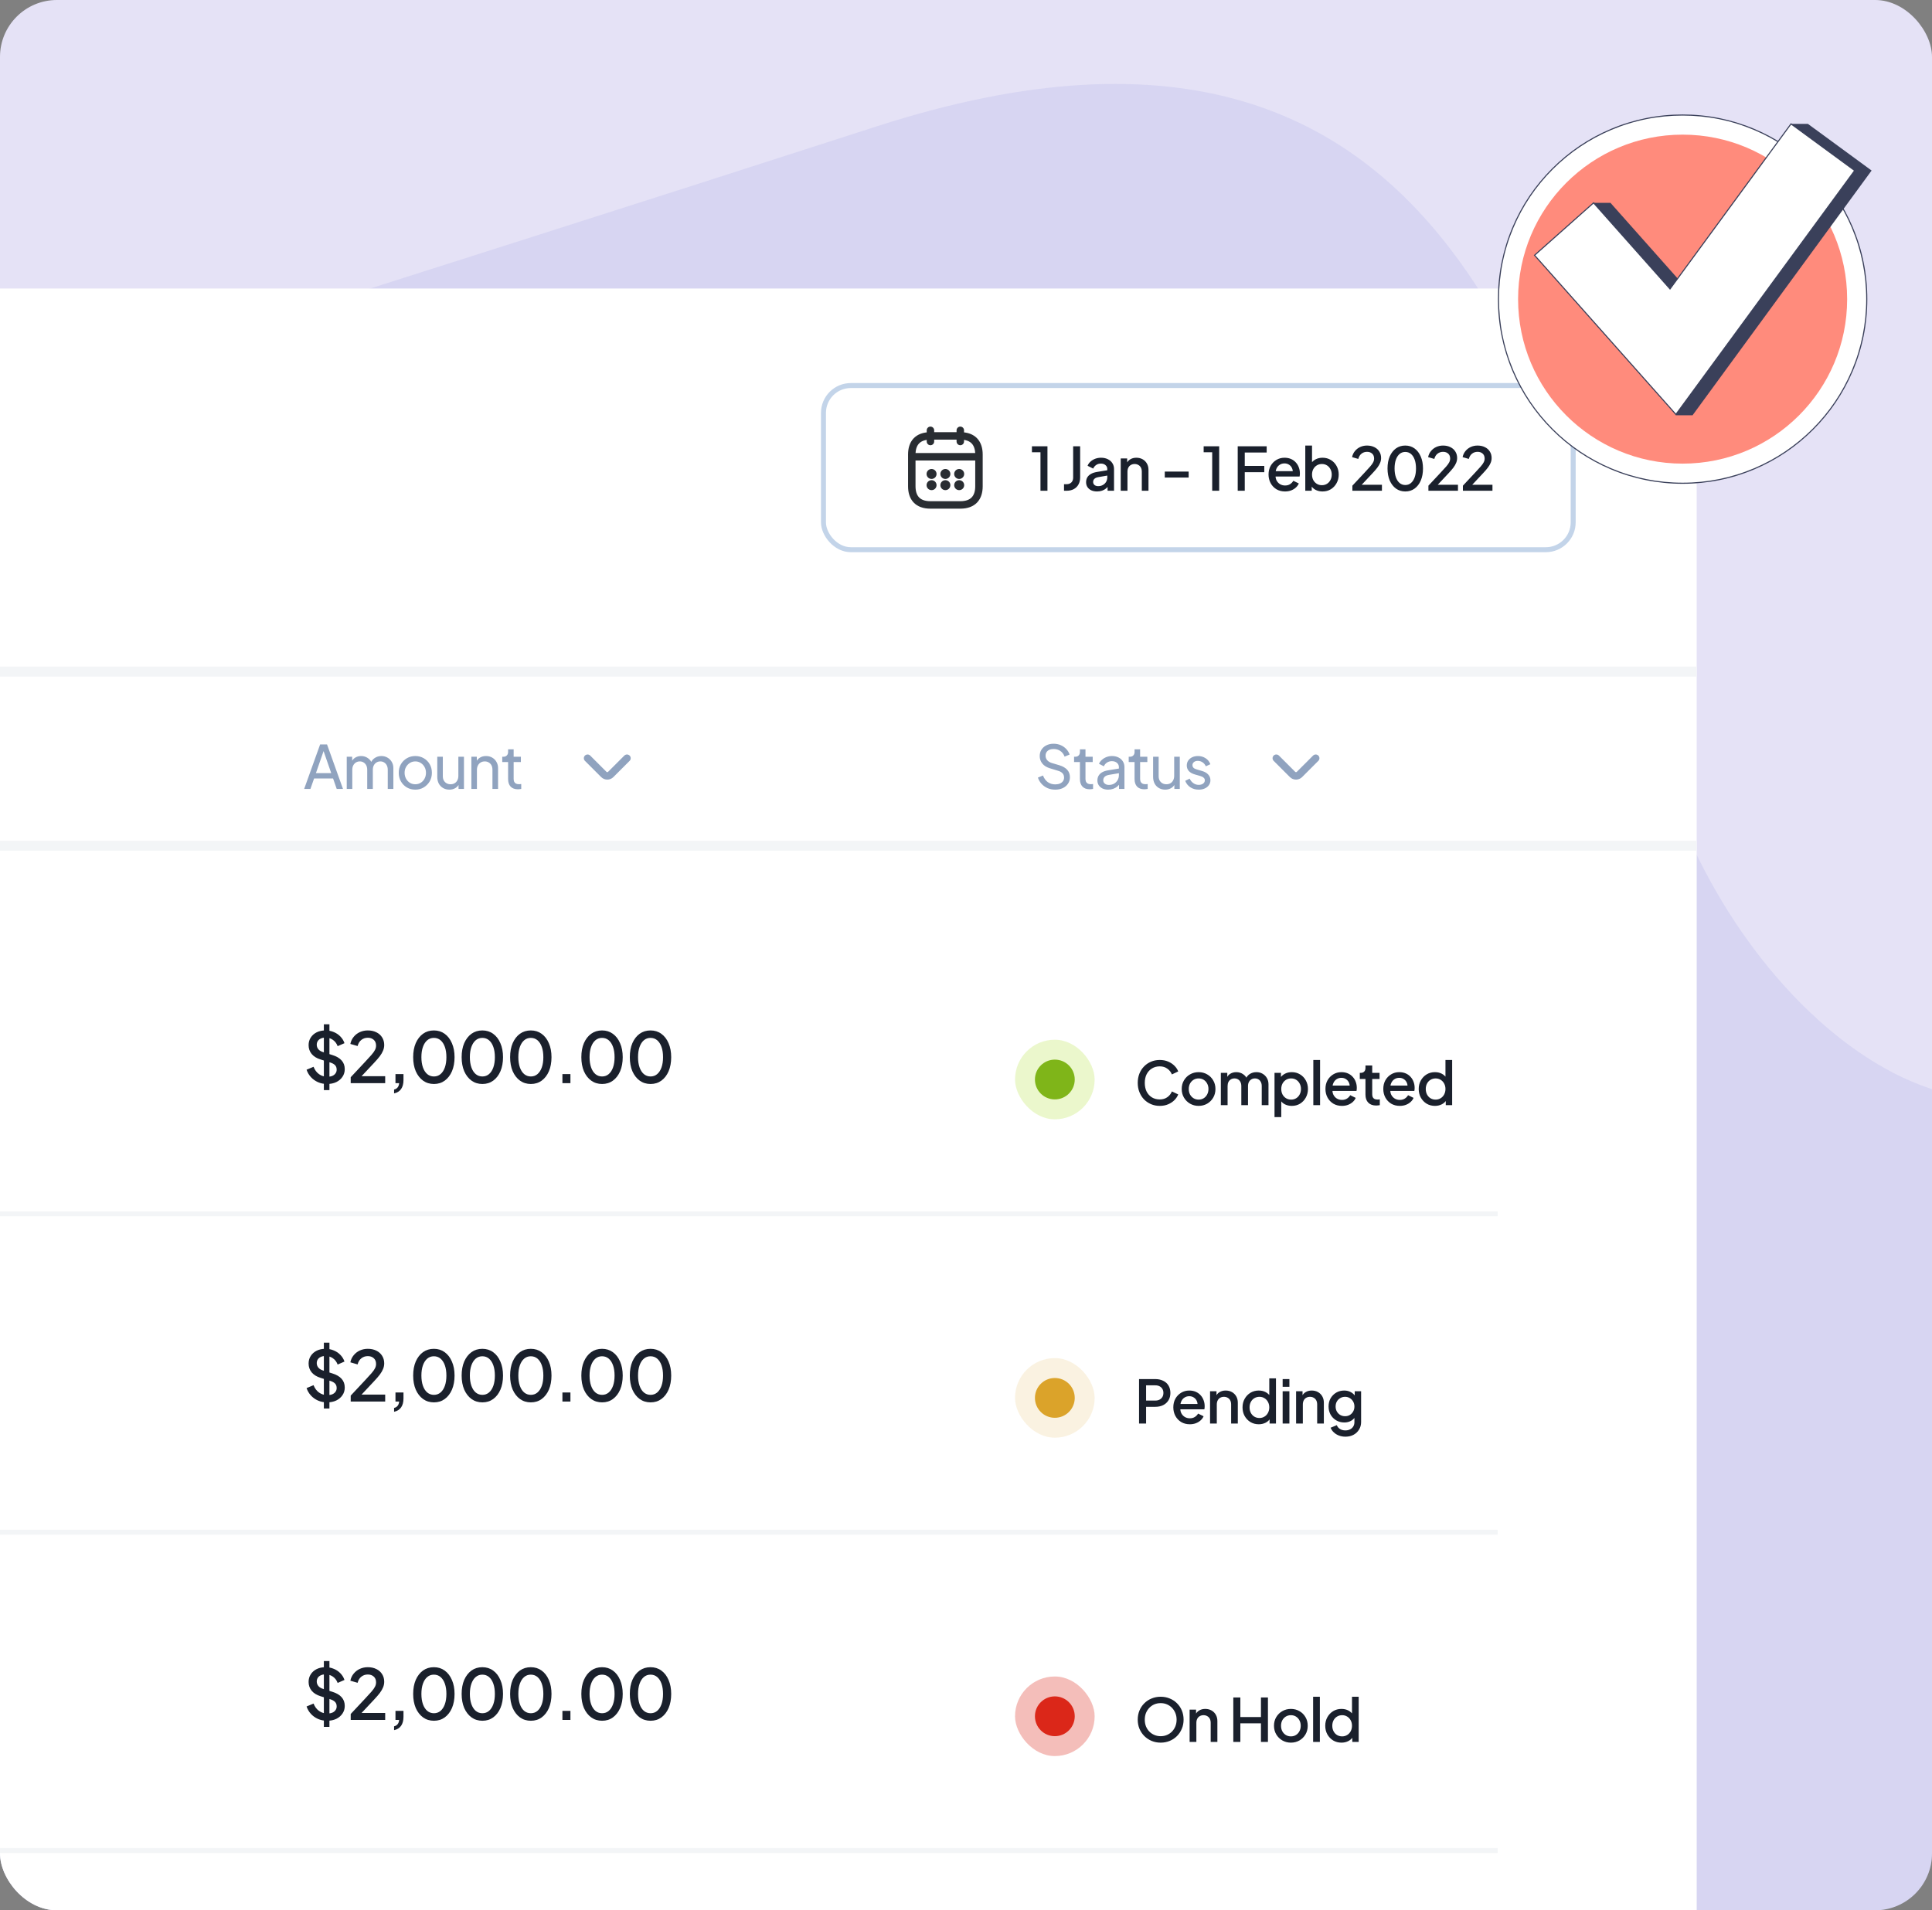 <svg width="543" height="537" viewBox="0 0 543 537" fill="none" xmlns="http://www.w3.org/2000/svg">
<rect x="0" y="0" width="543" height="537" fill="#808080" stroke="none"/>
<g clip-path="url(#clip0_3304_2080)">
<rect width="543" height="537" rx="16" fill="#E5E2F6"/>
<path opacity="0.1" d="M-124 173C-211.08 218.594 -55 139 -55.5 184C-68.833 245.333 -89.3 403.6 -64.5 546C-33.5 724 -44.5 582 11 597.5C66.5 613 146 597.5 246.5 597.5C347 597.5 412 600.5 491 597.5C554.2 595.1 581.333 553.166 587 532.5C607.167 425.666 639.4 225.299 607 278.499C566.5 344.999 493.635 292.224 469.5 222.5C438 131.499 418.373 -19.99 246.5 35.499C-55.5 132.999 -7.5 112.002 -124 173Z" fill="#505ECE"/>
<path d="M0 81.109H454.492C462.324 81.109 466.24 81.109 469.232 82.634C471.863 83.974 474.002 86.114 475.343 88.745C476.867 91.736 476.867 95.652 476.867 103.484V537H0V81.109Z" fill="white"/>
<path d="M85.489 221.773L89.97 209.271H91.916L96.397 221.773H94.635L93.611 218.837H88.275L87.251 221.773H85.489ZM88.795 217.326H93.091L90.708 210.463H91.178L88.795 217.326ZM97.452 221.773V212.728H98.979V214.574L98.761 214.289C98.985 213.718 99.343 213.282 99.835 212.98C100.327 212.678 100.881 212.527 101.496 212.527C102.201 212.527 102.833 212.723 103.393 213.114C103.963 213.506 104.355 214.02 104.567 214.658L104.131 214.675C104.366 213.97 104.763 213.439 105.323 213.081C105.882 212.712 106.503 212.527 107.185 212.527C107.812 212.527 108.377 212.672 108.88 212.963C109.395 213.254 109.803 213.657 110.105 214.172C110.407 214.686 110.558 215.268 110.558 215.917V221.773H108.981V216.42C108.981 215.917 108.891 215.492 108.712 215.145C108.533 214.798 108.287 214.53 107.974 214.339C107.672 214.138 107.314 214.037 106.9 214.037C106.497 214.037 106.134 214.138 105.809 214.339C105.496 214.53 105.244 214.804 105.054 215.162C104.875 215.508 104.786 215.928 104.786 216.42V221.773H103.208V216.42C103.208 215.917 103.119 215.492 102.94 215.145C102.761 214.798 102.515 214.53 102.201 214.339C101.899 214.138 101.541 214.037 101.127 214.037C100.725 214.037 100.361 214.138 100.037 214.339C99.723 214.53 99.472 214.804 99.281 215.162C99.102 215.508 99.013 215.928 99.013 216.42V221.773H97.452ZM116.735 221.975C115.863 221.975 115.074 221.773 114.369 221.371C113.664 220.957 113.105 220.392 112.691 219.676C112.277 218.96 112.07 218.149 112.07 217.242C112.07 216.336 112.272 215.531 112.674 214.826C113.088 214.121 113.648 213.562 114.352 213.148C115.057 212.734 115.852 212.527 116.735 212.527C117.608 212.527 118.397 212.734 119.101 213.148C119.806 213.551 120.36 214.104 120.763 214.809C121.177 215.514 121.384 216.325 121.384 217.242C121.384 218.16 121.171 218.977 120.746 219.693C120.321 220.397 119.756 220.957 119.051 221.371C118.358 221.773 117.586 221.975 116.735 221.975ZM116.735 220.464C117.295 220.464 117.798 220.325 118.246 220.045C118.704 219.765 119.062 219.379 119.32 218.887C119.588 218.395 119.722 217.847 119.722 217.242C119.722 216.627 119.588 216.085 119.32 215.615C119.062 215.134 118.704 214.753 118.246 214.474C117.798 214.183 117.295 214.037 116.735 214.037C116.165 214.037 115.65 214.183 115.191 214.474C114.744 214.753 114.386 215.134 114.117 215.615C113.849 216.085 113.715 216.627 113.715 217.242C113.715 217.847 113.849 218.395 114.117 218.887C114.386 219.379 114.744 219.765 115.191 220.045C115.65 220.325 116.165 220.464 116.735 220.464ZM126.289 221.975C125.64 221.975 125.053 221.824 124.527 221.522C124.012 221.22 123.609 220.8 123.319 220.263C123.039 219.715 122.899 219.088 122.899 218.384V212.728H124.46V218.216C124.46 218.663 124.549 219.055 124.728 219.39C124.918 219.726 125.176 219.989 125.5 220.179C125.836 220.369 126.216 220.464 126.641 220.464C127.066 220.464 127.441 220.369 127.766 220.179C128.101 219.989 128.359 219.715 128.538 219.357C128.728 218.999 128.823 218.574 128.823 218.082V212.728H130.4V221.773H128.873V220.011L129.125 220.162C128.912 220.733 128.549 221.18 128.034 221.505C127.531 221.818 126.949 221.975 126.289 221.975ZM132.482 221.773V212.728H134.01V214.49L133.758 214.339C133.982 213.769 134.34 213.327 134.832 213.014C135.335 212.689 135.923 212.527 136.594 212.527C137.243 212.527 137.819 212.672 138.322 212.963C138.837 213.254 139.24 213.657 139.531 214.172C139.833 214.686 139.984 215.268 139.984 215.917V221.773H138.406V216.42C138.406 215.917 138.317 215.492 138.138 215.145C137.959 214.798 137.701 214.53 137.366 214.339C137.041 214.138 136.667 214.037 136.241 214.037C135.816 214.037 135.436 214.138 135.1 214.339C134.776 214.53 134.519 214.804 134.328 215.162C134.138 215.508 134.043 215.928 134.043 216.42V221.773H132.482ZM145.556 221.874C144.673 221.874 143.99 221.622 143.509 221.119C143.039 220.616 142.804 219.905 142.804 218.988V214.222H141.16V212.728H141.495C141.898 212.728 142.217 212.605 142.452 212.359C142.687 212.113 142.804 211.789 142.804 211.386V210.647H144.365V212.728H146.395V214.222H144.365V218.937C144.365 219.239 144.41 219.502 144.499 219.726C144.6 219.95 144.762 220.129 144.986 220.263C145.21 220.386 145.506 220.448 145.875 220.448C145.953 220.448 146.049 220.442 146.16 220.431C146.284 220.42 146.395 220.409 146.496 220.397V221.773C146.351 221.807 146.188 221.829 146.009 221.841C145.83 221.863 145.679 221.874 145.556 221.874Z" fill="#90A3BF"/>
<path d="M176.216 213.141L171.657 217.7C171.119 218.238 170.238 218.238 169.7 217.7L165.141 213.141" stroke="#90A3BF" stroke-width="2.098" stroke-miterlimit="10" stroke-linecap="round" stroke-linejoin="round"/>
<path d="M296.564 221.975C295.77 221.975 295.042 221.829 294.382 221.538C293.722 221.236 293.163 220.828 292.704 220.313C292.245 219.799 291.915 219.223 291.714 218.585L293.14 217.998C293.443 218.803 293.89 219.424 294.483 219.86C295.087 220.285 295.792 220.498 296.597 220.498C297.09 220.498 297.52 220.42 297.89 220.263C298.259 220.106 298.544 219.888 298.745 219.609C298.958 219.318 299.064 218.982 299.064 218.602C299.064 218.076 298.913 217.662 298.611 217.36C298.32 217.047 297.89 216.812 297.319 216.655L295.02 215.95C294.114 215.671 293.42 215.229 292.939 214.625C292.458 214.02 292.218 213.327 292.218 212.544C292.218 211.861 292.38 211.263 292.704 210.748C293.04 210.222 293.498 209.814 294.08 209.523C294.673 209.221 295.344 209.07 296.094 209.07C296.844 209.07 297.52 209.204 298.125 209.473C298.74 209.741 299.26 210.105 299.685 210.564C300.11 211.011 300.424 211.526 300.625 212.107L299.215 212.695C298.947 211.99 298.544 211.459 298.007 211.101C297.47 210.731 296.838 210.547 296.111 210.547C295.663 210.547 295.266 210.625 294.919 210.782C294.584 210.927 294.321 211.145 294.131 211.436C293.952 211.716 293.862 212.051 293.862 212.443C293.862 212.902 294.008 213.31 294.298 213.668C294.589 214.026 295.031 214.3 295.624 214.49L297.722 215.111C298.706 215.413 299.45 215.844 299.954 216.403C300.457 216.963 300.709 217.656 300.709 218.484C300.709 219.167 300.53 219.771 300.172 220.297C299.825 220.822 299.338 221.236 298.712 221.538C298.097 221.829 297.381 221.975 296.564 221.975ZM306.272 221.874C305.388 221.874 304.705 221.622 304.224 221.119C303.754 220.616 303.519 219.905 303.519 218.988V214.222H301.875V212.728H302.21C302.613 212.728 302.932 212.605 303.167 212.359C303.402 212.113 303.519 211.789 303.519 211.386V210.647H305.08V212.728H307.111V214.222H305.08V218.937C305.08 219.239 305.125 219.502 305.214 219.726C305.315 219.95 305.477 220.129 305.701 220.263C305.925 220.386 306.221 220.448 306.59 220.448C306.669 220.448 306.764 220.442 306.876 220.431C306.999 220.42 307.111 220.409 307.211 220.397V221.773C307.066 221.807 306.904 221.829 306.725 221.841C306.546 221.863 306.395 221.874 306.272 221.874ZM311.451 221.975C310.858 221.975 310.332 221.869 309.874 221.656C309.426 221.432 309.074 221.13 308.816 220.75C308.559 220.358 308.43 219.911 308.43 219.407C308.43 218.926 308.531 218.495 308.732 218.115C308.945 217.724 309.269 217.394 309.706 217.125C310.153 216.857 310.713 216.666 311.384 216.554L314.74 216.001V217.31L311.736 217.813C311.155 217.914 310.729 218.098 310.461 218.367C310.204 218.635 310.075 218.965 310.075 219.357C310.075 219.726 310.22 220.034 310.511 220.28C310.813 220.526 311.188 220.649 311.636 220.649C312.206 220.649 312.698 220.532 313.112 220.297C313.538 220.051 313.868 219.721 314.102 219.307C314.349 218.893 314.472 218.434 314.472 217.931V215.631C314.472 215.139 314.287 214.742 313.918 214.44C313.56 214.127 313.084 213.97 312.491 213.97C311.977 213.97 311.518 214.104 311.115 214.373C310.724 214.63 310.433 214.977 310.243 215.413L308.884 214.709C309.051 214.295 309.32 213.925 309.689 213.601C310.058 213.265 310.489 213.002 310.981 212.812C311.473 212.622 311.988 212.527 312.525 212.527C313.219 212.527 313.828 212.661 314.354 212.93C314.88 213.187 315.288 213.551 315.579 214.02C315.881 214.479 316.032 215.016 316.032 215.631V221.773H314.505V220.062L314.791 220.162C314.6 220.52 314.343 220.834 314.019 221.102C313.694 221.371 313.314 221.583 312.877 221.74C312.441 221.897 311.966 221.975 311.451 221.975ZM321.628 221.874C320.744 221.874 320.061 221.622 319.58 221.119C319.111 220.616 318.876 219.905 318.876 218.988V214.222H317.231V212.728H317.567C317.969 212.728 318.288 212.605 318.523 212.359C318.758 212.113 318.876 211.789 318.876 211.386V210.647H320.436V212.728H322.467V214.222H320.436V218.937C320.436 219.239 320.481 219.502 320.57 219.726C320.671 219.95 320.833 220.129 321.057 220.263C321.281 220.386 321.577 220.448 321.947 220.448C322.025 220.448 322.12 220.442 322.232 220.431C322.355 220.42 322.467 220.409 322.567 220.397V221.773C322.422 221.807 322.26 221.829 322.081 221.841C321.902 221.863 321.751 221.874 321.628 221.874ZM327.476 221.975C326.827 221.975 326.239 221.824 325.714 221.522C325.199 221.22 324.796 220.8 324.505 220.263C324.226 219.715 324.086 219.088 324.086 218.384V212.728H325.647V218.216C325.647 218.663 325.736 219.055 325.915 219.39C326.105 219.726 326.363 219.989 326.687 220.179C327.023 220.369 327.403 220.464 327.828 220.464C328.253 220.464 328.628 220.369 328.952 220.179C329.288 219.989 329.545 219.715 329.724 219.357C329.915 218.999 330.01 218.574 330.01 218.082V212.728H331.587V221.773H330.06V220.011L330.312 220.162C330.099 220.733 329.736 221.18 329.221 221.505C328.718 221.818 328.136 221.975 327.476 221.975ZM336.908 221.975C336.002 221.975 335.213 221.751 334.542 221.304C333.871 220.856 333.395 220.252 333.116 219.491L334.357 218.887C334.615 219.424 334.967 219.849 335.415 220.162C335.862 220.476 336.36 220.632 336.908 220.632C337.4 220.632 337.809 220.515 338.133 220.28C338.458 220.045 338.62 219.737 338.62 219.357C338.62 219.088 338.541 218.876 338.385 218.719C338.239 218.551 338.06 218.423 337.848 218.333C337.635 218.233 337.439 218.16 337.26 218.115L335.901 217.729C335.085 217.494 334.486 217.159 334.106 216.722C333.736 216.286 333.552 215.777 333.552 215.195C333.552 214.658 333.686 214.194 333.955 213.802C334.234 213.4 334.609 213.086 335.079 212.863C335.56 212.639 336.097 212.527 336.69 212.527C337.484 212.527 338.195 212.728 338.821 213.131C339.459 213.534 339.912 214.099 340.18 214.826L338.905 215.413C338.704 214.943 338.402 214.574 337.999 214.306C337.596 214.026 337.143 213.886 336.64 213.886C336.181 213.886 335.817 214.004 335.549 214.239C335.28 214.462 335.146 214.748 335.146 215.094C335.146 215.352 335.213 215.564 335.347 215.732C335.482 215.889 335.644 216.012 335.834 216.101C336.024 216.18 336.209 216.247 336.388 216.303L337.865 216.739C338.603 216.952 339.174 217.282 339.576 217.729C339.99 218.177 340.197 218.714 340.197 219.34C340.197 219.844 340.057 220.297 339.778 220.699C339.498 221.102 339.112 221.415 338.62 221.639C338.128 221.863 337.557 221.975 336.908 221.975Z" fill="#90A3BF"/>
<path d="M369.787 213.141L365.228 217.7C364.689 218.238 363.808 218.238 363.27 217.7L358.711 213.141" stroke="#90A3BF" stroke-width="2.098" stroke-miterlimit="10" stroke-linecap="round" stroke-linejoin="round"/>
<path d="M-538.398 190.188H476.867V187.391H-538.398V190.188ZM476.867 236.336H-538.398V239.133H476.867V236.336Z" fill="#F3F5F7" mask="url(#path-4-inside-1_3304_2080)"/>
<g clip-path="url(#clip1_3304_2080)">
<path d="M91.922 304.719C91.008 304.719 90.16 304.55 89.377 304.21C88.594 303.858 87.928 303.381 87.38 302.781C86.832 302.181 86.427 301.489 86.166 300.706L88.124 299.884C88.476 300.784 88.992 301.476 89.671 301.959C90.349 302.442 91.132 302.683 92.02 302.683C92.542 302.683 92.999 302.605 93.391 302.448C93.782 302.279 94.082 302.044 94.291 301.743C94.513 301.443 94.624 301.097 94.624 300.706C94.624 300.171 94.474 299.746 94.174 299.433C93.873 299.12 93.43 298.872 92.842 298.689L90.101 297.828C89.005 297.488 88.17 296.973 87.595 296.281C87.021 295.576 86.734 294.754 86.734 293.814C86.734 292.992 86.936 292.274 87.341 291.661C87.745 291.034 88.3 290.545 89.005 290.192C89.723 289.84 90.539 289.664 91.452 289.664C92.327 289.664 93.123 289.82 93.841 290.134C94.559 290.434 95.172 290.851 95.681 291.387C96.203 291.922 96.582 292.542 96.817 293.247L94.898 294.088C94.611 293.318 94.16 292.724 93.547 292.307C92.947 291.889 92.248 291.68 91.452 291.68C90.969 291.68 90.545 291.765 90.18 291.935C89.814 292.091 89.527 292.326 89.318 292.64C89.122 292.94 89.025 293.292 89.025 293.697C89.025 294.167 89.175 294.584 89.475 294.95C89.775 295.315 90.232 295.589 90.845 295.772L93.391 296.575C94.552 296.927 95.427 297.436 96.014 298.102C96.601 298.755 96.895 299.57 96.895 300.549C96.895 301.358 96.68 302.076 96.249 302.703C95.831 303.329 95.25 303.825 94.506 304.191C93.762 304.543 92.901 304.719 91.922 304.719ZM91.022 306.442V287.941H92.588V306.442H91.022ZM98.568 304.484V302.82L102.562 298.552C103.345 297.717 103.959 297.045 104.402 296.536C104.859 296.014 105.186 295.557 105.381 295.165C105.59 294.774 105.695 294.362 105.695 293.932C105.695 293.227 105.479 292.685 105.048 292.307C104.618 291.915 104.063 291.719 103.384 291.719C102.68 291.719 102.073 291.922 101.564 292.326C101.055 292.718 100.702 293.292 100.506 294.049L98.47 293.462C98.627 292.692 98.94 292.026 99.41 291.465C99.88 290.891 100.454 290.447 101.133 290.134C101.825 289.82 102.569 289.664 103.365 289.664C104.291 289.664 105.101 289.84 105.792 290.192C106.484 290.532 107.019 291.008 107.398 291.622C107.789 292.235 107.985 292.946 107.985 293.756C107.985 294.291 107.881 294.813 107.672 295.322C107.476 295.818 107.169 296.346 106.752 296.908C106.334 297.456 105.799 298.076 105.146 298.768L101.622 302.527H108.259V304.484H98.568ZM110.759 307.362V306.286C111.189 306.181 111.522 305.979 111.757 305.679C111.992 305.391 112.136 304.993 112.188 304.484H111.15V301.939H113.402V303.603C113.402 304.648 113.18 305.489 112.736 306.129C112.292 306.768 111.633 307.18 110.759 307.362ZM121.96 304.719C120.798 304.719 119.78 304.406 118.905 303.78C118.031 303.14 117.346 302.259 116.85 301.137C116.367 300.001 116.125 298.683 116.125 297.182C116.125 295.668 116.367 294.349 116.85 293.227C117.346 292.104 118.024 291.23 118.886 290.603C119.76 289.977 120.778 289.664 121.94 289.664C123.102 289.664 124.113 289.977 124.975 290.603C125.849 291.23 126.528 292.111 127.011 293.247C127.507 294.369 127.755 295.681 127.755 297.182C127.755 298.683 127.513 300.001 127.03 301.137C126.547 302.259 125.869 303.14 124.994 303.78C124.133 304.406 123.121 304.719 121.96 304.719ZM121.96 302.605C122.678 302.605 123.298 302.383 123.82 301.939C124.342 301.495 124.746 300.869 125.033 300.06C125.321 299.25 125.464 298.291 125.464 297.182C125.464 296.072 125.321 295.113 125.033 294.304C124.746 293.495 124.342 292.868 123.82 292.424C123.298 291.98 122.671 291.759 121.94 291.759C121.222 291.759 120.602 291.98 120.08 292.424C119.558 292.868 119.153 293.495 118.866 294.304C118.579 295.113 118.436 296.072 118.436 297.182C118.436 298.278 118.579 299.237 118.866 300.06C119.153 300.869 119.558 301.495 120.08 301.939C120.615 302.383 121.242 302.605 121.96 302.605ZM135.583 304.719C134.421 304.719 133.403 304.406 132.528 303.78C131.654 303.14 130.969 302.259 130.473 301.137C129.99 300.001 129.748 298.683 129.748 297.182C129.748 295.668 129.99 294.349 130.473 293.227C130.969 292.104 131.647 291.23 132.509 290.603C133.383 289.977 134.401 289.664 135.563 289.664C136.725 289.664 137.736 289.977 138.598 290.603C139.472 291.23 140.151 292.111 140.634 293.247C141.13 294.369 141.378 295.681 141.378 297.182C141.378 298.683 141.136 300.001 140.653 301.137C140.17 302.259 139.492 303.14 138.617 303.78C137.756 304.406 136.744 304.719 135.583 304.719ZM135.583 302.605C136.3 302.605 136.92 302.383 137.442 301.939C137.965 301.495 138.369 300.869 138.656 300.06C138.943 299.25 139.087 298.291 139.087 297.182C139.087 296.072 138.943 295.113 138.656 294.304C138.369 293.495 137.965 292.868 137.442 292.424C136.92 291.98 136.294 291.759 135.563 291.759C134.845 291.759 134.225 291.98 133.703 292.424C133.181 292.868 132.776 293.495 132.489 294.304C132.202 295.113 132.058 296.072 132.058 297.182C132.058 298.278 132.202 299.237 132.489 300.06C132.776 300.869 133.181 301.495 133.703 301.939C134.238 302.383 134.865 302.605 135.583 302.605ZM149.205 304.719C148.044 304.719 147.026 304.406 146.151 303.78C145.277 303.14 144.591 302.259 144.096 301.137C143.613 300.001 143.371 298.683 143.371 297.182C143.371 295.668 143.613 294.349 144.096 293.227C144.591 292.104 145.27 291.23 146.132 290.603C147.006 289.977 148.024 289.664 149.186 289.664C150.347 289.664 151.359 289.977 152.22 290.603C153.095 291.23 153.774 292.111 154.257 293.247C154.753 294.369 155.001 295.681 155.001 297.182C155.001 298.683 154.759 300.001 154.276 301.137C153.793 302.259 153.114 303.14 152.24 303.78C151.379 304.406 150.367 304.719 149.205 304.719ZM149.205 302.605C149.923 302.605 150.543 302.383 151.065 301.939C151.587 301.495 151.992 300.869 152.279 300.06C152.566 299.25 152.71 298.291 152.71 297.182C152.71 296.072 152.566 295.113 152.279 294.304C151.992 293.495 151.587 292.868 151.065 292.424C150.543 291.98 149.917 291.759 149.186 291.759C148.468 291.759 147.848 291.98 147.326 292.424C146.804 292.868 146.399 293.495 146.112 294.304C145.825 295.113 145.681 296.072 145.681 297.182C145.681 298.278 145.825 299.237 146.112 300.06C146.399 300.869 146.804 301.495 147.326 301.939C147.861 302.383 148.488 302.605 149.205 302.605ZM158.071 304.484V301.939H160.322V304.484H158.071ZM169.224 304.719C168.062 304.719 167.044 304.406 166.17 303.78C165.295 303.14 164.61 302.259 164.114 301.137C163.631 300.001 163.39 298.683 163.39 297.182C163.39 295.668 163.631 294.349 164.114 293.227C164.61 292.104 165.289 291.23 166.15 290.603C167.025 289.977 168.043 289.664 169.204 289.664C170.366 289.664 171.378 289.977 172.239 290.603C173.114 291.23 173.792 292.111 174.275 293.247C174.771 294.369 175.019 295.681 175.019 297.182C175.019 298.683 174.778 300.001 174.295 301.137C173.812 302.259 173.133 303.14 172.259 303.78C171.397 304.406 170.386 304.719 169.224 304.719ZM169.224 302.605C169.942 302.605 170.562 302.383 171.084 301.939C171.606 301.495 172.011 300.869 172.298 300.06C172.585 299.25 172.729 298.291 172.729 297.182C172.729 296.072 172.585 295.113 172.298 294.304C172.011 293.495 171.606 292.868 171.084 292.424C170.562 291.98 169.935 291.759 169.204 291.759C168.487 291.759 167.867 291.98 167.345 292.424C166.822 292.868 166.418 293.495 166.131 294.304C165.844 295.113 165.7 296.072 165.7 297.182C165.7 298.278 165.844 299.237 166.131 300.06C166.418 300.869 166.822 301.495 167.345 301.939C167.88 302.383 168.506 302.605 169.224 302.605ZM182.847 304.719C181.685 304.719 180.667 304.406 179.793 303.78C178.918 303.14 178.233 302.259 177.737 301.137C177.254 300.001 177.013 298.683 177.013 297.182C177.013 295.668 177.254 294.349 177.737 293.227C178.233 292.104 178.912 291.23 179.773 290.603C180.648 289.977 181.666 289.664 182.827 289.664C183.989 289.664 185 289.977 185.862 290.603C186.736 291.23 187.415 292.111 187.898 293.247C188.394 294.369 188.642 295.681 188.642 297.182C188.642 298.683 188.401 300.001 187.918 301.137C187.435 302.259 186.756 303.14 185.881 303.78C185.02 304.406 184.009 304.719 182.847 304.719ZM182.847 302.605C183.565 302.605 184.185 302.383 184.707 301.939C185.229 301.495 185.634 300.869 185.921 300.06C186.208 299.25 186.351 298.291 186.351 297.182C186.351 296.072 186.208 295.113 185.921 294.304C185.634 293.495 185.229 292.868 184.707 292.424C184.185 291.98 183.558 291.759 182.827 291.759C182.109 291.759 181.489 291.98 180.967 292.424C180.445 292.868 180.041 293.495 179.754 294.304C179.466 295.113 179.323 296.072 179.323 297.182C179.323 298.278 179.466 299.237 179.754 300.06C180.041 300.869 180.445 301.495 180.967 301.939C181.503 302.383 182.129 302.605 182.847 302.605Z" fill="#1A202C"/>
<rect x="285.281" y="292.273" width="22.375" height="22.375" rx="11.188" fill="#BCE455" fill-opacity="0.3"/>
<circle cx="296.469" cy="303.461" r="5.594" fill="#7FB519"/>
<path d="M325.959 310.873C325.075 310.873 324.253 310.711 323.492 310.387C322.743 310.062 322.088 309.615 321.529 309.044C320.981 308.462 320.55 307.78 320.237 306.997C319.923 306.214 319.767 305.352 319.767 304.412C319.767 303.484 319.918 302.628 320.22 301.845C320.533 301.051 320.969 300.368 321.529 299.798C322.088 299.216 322.743 298.768 323.492 298.455C324.242 298.131 325.064 297.968 325.959 297.968C326.843 297.968 327.632 298.119 328.325 298.422C329.03 298.724 329.623 299.121 330.104 299.613C330.585 300.094 330.932 300.62 331.144 301.19L329.366 302.03C329.097 301.358 328.666 300.816 328.073 300.402C327.492 299.977 326.787 299.764 325.959 299.764C325.131 299.764 324.398 299.96 323.761 300.351C323.123 300.743 322.625 301.286 322.267 301.979C321.92 302.673 321.747 303.484 321.747 304.412C321.747 305.341 321.92 306.158 322.267 306.863C322.625 307.556 323.123 308.099 323.761 308.49C324.398 308.871 325.131 309.061 325.959 309.061C326.787 309.061 327.492 308.854 328.073 308.44C328.666 308.026 329.097 307.483 329.366 306.812L331.144 307.651C330.932 308.211 330.585 308.736 330.104 309.229C329.623 309.721 329.03 310.118 328.325 310.42C327.632 310.722 326.843 310.873 325.959 310.873ZM336.877 310.873C336.004 310.873 335.204 310.666 334.477 310.252C333.761 309.838 333.19 309.273 332.765 308.557C332.34 307.841 332.127 307.03 332.127 306.124C332.127 305.207 332.34 304.396 332.765 303.691C333.19 302.975 333.761 302.415 334.477 302.013C335.193 301.599 335.993 301.392 336.877 301.392C337.772 301.392 338.571 301.599 339.276 302.013C339.992 302.415 340.557 302.975 340.971 303.691C341.396 304.396 341.609 305.207 341.609 306.124C341.609 307.042 341.396 307.858 340.971 308.574C340.546 309.29 339.975 309.855 339.259 310.269C338.543 310.672 337.749 310.873 336.877 310.873ZM336.877 309.111C337.414 309.111 337.889 308.983 338.303 308.725C338.717 308.468 339.041 308.116 339.276 307.668C339.522 307.209 339.645 306.695 339.645 306.124C339.645 305.554 339.522 305.045 339.276 304.597C339.041 304.15 338.717 303.797 338.303 303.54C337.889 303.283 337.414 303.154 336.877 303.154C336.351 303.154 335.875 303.283 335.45 303.54C335.036 303.797 334.706 304.15 334.46 304.597C334.225 305.045 334.108 305.554 334.108 306.124C334.108 306.695 334.225 307.209 334.46 307.668C334.706 308.116 335.036 308.468 335.45 308.725C335.875 308.983 336.351 309.111 336.877 309.111ZM343.125 310.672V301.593H344.937V303.557L344.702 303.255C344.892 302.639 345.239 302.175 345.742 301.862C346.246 301.548 346.822 301.392 347.471 301.392C348.198 301.392 348.841 301.588 349.401 301.979C349.971 302.36 350.352 302.869 350.542 303.506L350.005 303.557C350.273 302.829 350.682 302.287 351.23 301.929C351.789 301.571 352.427 301.392 353.143 301.392C353.769 301.392 354.334 301.537 354.838 301.828C355.352 302.119 355.761 302.522 356.063 303.036C356.365 303.551 356.516 304.138 356.516 304.798V310.672H354.62V305.319C354.62 304.86 354.536 304.474 354.368 304.161C354.211 303.836 353.988 303.59 353.697 303.422C353.417 303.243 353.087 303.154 352.707 303.154C352.326 303.154 351.991 303.243 351.7 303.422C351.409 303.59 351.18 303.836 351.012 304.161C350.844 304.485 350.76 304.871 350.76 305.319V310.672H348.88V305.319C348.88 304.86 348.797 304.474 348.629 304.161C348.472 303.836 348.248 303.59 347.958 303.422C347.678 303.243 347.342 303.154 346.951 303.154C346.57 303.154 346.235 303.243 345.944 303.422C345.653 303.59 345.424 303.836 345.256 304.161C345.099 304.485 345.021 304.871 345.021 305.319V310.672H343.125ZM358.21 314.028V301.593H360.022V303.473L359.804 303.036C360.14 302.522 360.587 302.119 361.147 301.828C361.706 301.537 362.344 301.392 363.06 301.392C363.921 301.392 364.693 301.599 365.376 302.013C366.069 302.427 366.612 302.992 367.003 303.708C367.406 304.424 367.607 305.229 367.607 306.124C367.607 307.019 367.406 307.825 367.003 308.541C366.612 309.257 366.075 309.827 365.392 310.252C364.71 310.666 363.932 310.873 363.06 310.873C362.355 310.873 361.712 310.728 361.13 310.437C360.559 310.146 360.117 309.727 359.804 309.178L360.106 308.826V314.028H358.21ZM362.875 309.111C363.412 309.111 363.888 308.983 364.302 308.725C364.715 308.468 365.04 308.116 365.275 307.668C365.521 307.209 365.644 306.695 365.644 306.124C365.644 305.554 365.521 305.045 365.275 304.597C365.04 304.15 364.715 303.797 364.302 303.54C363.888 303.283 363.412 303.154 362.875 303.154C362.349 303.154 361.874 303.283 361.449 303.54C361.035 303.797 360.705 304.15 360.459 304.597C360.224 305.045 360.106 305.554 360.106 306.124C360.106 306.695 360.224 307.209 360.459 307.668C360.705 308.116 361.035 308.468 361.449 308.725C361.874 308.983 362.349 309.111 362.875 309.111ZM369.116 310.672V297.968H371.013V310.672H369.116ZM377.157 310.873C376.25 310.873 375.445 310.666 374.74 310.252C374.047 309.827 373.504 309.257 373.112 308.541C372.721 307.813 372.525 307.002 372.525 306.107C372.525 305.19 372.721 304.379 373.112 303.674C373.515 302.969 374.052 302.415 374.723 302.013C375.395 301.599 376.155 301.392 377.006 301.392C377.688 301.392 378.298 301.509 378.835 301.744C379.372 301.979 379.825 302.304 380.194 302.718C380.563 303.12 380.843 303.585 381.033 304.11C381.234 304.636 381.335 305.196 381.335 305.789C381.335 305.934 381.33 306.085 381.318 306.242C381.307 306.398 381.285 306.544 381.251 306.678H374.019V305.168H380.177L379.271 305.856C379.383 305.307 379.344 304.821 379.154 304.396C378.975 303.959 378.695 303.618 378.315 303.372C377.945 303.115 377.509 302.986 377.006 302.986C376.502 302.986 376.055 303.115 375.663 303.372C375.272 303.618 374.969 303.976 374.757 304.446C374.544 304.905 374.46 305.464 374.505 306.124C374.449 306.739 374.533 307.276 374.757 307.735C374.992 308.194 375.316 308.552 375.73 308.809C376.155 309.066 376.636 309.195 377.173 309.195C377.722 309.195 378.186 309.072 378.566 308.826C378.958 308.58 379.265 308.261 379.489 307.869L381.033 308.625C380.854 309.05 380.574 309.436 380.194 309.782C379.825 310.118 379.377 310.387 378.852 310.588C378.337 310.778 377.772 310.873 377.157 310.873ZM386.777 310.773C385.826 310.773 385.088 310.504 384.562 309.967C384.036 309.43 383.773 308.675 383.773 307.702V303.305H382.179V301.593H382.431C382.856 301.593 383.186 301.47 383.421 301.224C383.656 300.978 383.773 300.642 383.773 300.217V299.512H385.669V301.593H387.734V303.305H385.669V307.618C385.669 307.931 385.72 308.199 385.82 308.423C385.921 308.636 386.083 308.804 386.307 308.927C386.531 309.038 386.822 309.094 387.18 309.094C387.269 309.094 387.37 309.089 387.482 309.078C387.594 309.066 387.7 309.055 387.801 309.044V310.672C387.644 310.694 387.471 310.717 387.28 310.739C387.09 310.761 386.922 310.773 386.777 310.773ZM393.414 310.873C392.508 310.873 391.702 310.666 390.998 310.252C390.304 309.827 389.761 309.257 389.37 308.541C388.978 307.813 388.782 307.002 388.782 306.107C388.782 305.19 388.978 304.379 389.37 303.674C389.773 302.969 390.31 302.415 390.981 302.013C391.652 301.599 392.413 301.392 393.263 301.392C393.946 301.392 394.555 301.509 395.092 301.744C395.629 301.979 396.082 302.304 396.452 302.718C396.821 303.12 397.1 303.585 397.291 304.11C397.492 304.636 397.593 305.196 397.593 305.789C397.593 305.934 397.587 306.085 397.576 306.242C397.565 306.398 397.542 306.544 397.509 306.678H390.276V305.168H396.435L395.529 305.856C395.64 305.307 395.601 304.821 395.411 304.396C395.232 303.959 394.952 303.618 394.572 303.372C394.203 303.115 393.767 302.986 393.263 302.986C392.76 302.986 392.312 303.115 391.921 303.372C391.529 303.618 391.227 303.976 391.014 304.446C390.802 304.905 390.718 305.464 390.763 306.124C390.707 306.739 390.791 307.276 391.014 307.735C391.249 308.194 391.574 308.552 391.988 308.809C392.413 309.066 392.894 309.195 393.431 309.195C393.979 309.195 394.443 309.072 394.824 308.826C395.215 308.58 395.523 308.261 395.747 307.869L397.291 308.625C397.112 309.05 396.832 309.436 396.452 309.782C396.082 310.118 395.635 310.387 395.109 310.588C394.594 310.778 394.029 310.873 393.414 310.873ZM403.303 310.873C402.43 310.873 401.647 310.666 400.954 310.252C400.271 309.827 399.729 309.257 399.326 308.541C398.934 307.825 398.738 307.019 398.738 306.124C398.738 305.229 398.94 304.424 399.343 303.708C399.745 302.992 400.288 302.427 400.97 302.013C401.653 301.599 402.425 301.392 403.286 301.392C404.013 301.392 404.657 301.537 405.216 301.828C405.775 302.119 406.217 302.522 406.542 303.036L406.256 303.473V297.968H408.136V310.672H406.34V308.826L406.559 309.178C406.245 309.727 405.798 310.146 405.216 310.437C404.634 310.728 403.997 310.873 403.303 310.873ZM403.488 309.111C404.013 309.111 404.483 308.983 404.897 308.725C405.322 308.468 405.652 308.116 405.887 307.668C406.133 307.209 406.256 306.695 406.256 306.124C406.256 305.554 406.133 305.045 405.887 304.597C405.652 304.15 405.322 303.797 404.897 303.54C404.483 303.283 404.013 303.154 403.488 303.154C402.962 303.154 402.486 303.283 402.061 303.54C401.636 303.797 401.306 304.15 401.071 304.597C400.836 305.045 400.719 305.554 400.719 306.124C400.719 306.695 400.836 307.209 401.071 307.668C401.306 308.116 401.63 308.468 402.044 308.725C402.47 308.983 402.951 309.111 403.488 309.111Z" fill="#1A202C"/>
</g>
<path d="M-509.031 341.219H420.93" stroke="#F3F5F7" stroke-width="1.398"/>
<g clip-path="url(#clip2_3304_2080)">
<path d="M91.922 394.219C91.008 394.219 90.16 394.05 89.377 393.71C88.594 393.358 87.928 392.881 87.38 392.281C86.832 391.681 86.427 390.989 86.166 390.206L88.124 389.384C88.476 390.284 88.992 390.976 89.671 391.459C90.349 391.942 91.132 392.183 92.02 392.183C92.542 392.183 92.999 392.105 93.391 391.948C93.782 391.779 94.082 391.544 94.291 391.243C94.513 390.943 94.624 390.597 94.624 390.206C94.624 389.671 94.474 389.246 94.174 388.933C93.873 388.62 93.43 388.372 92.842 388.189L90.101 387.328C89.005 386.988 88.17 386.473 87.595 385.781C87.021 385.076 86.734 384.254 86.734 383.314C86.734 382.492 86.936 381.774 87.341 381.161C87.745 380.534 88.3 380.045 89.005 379.692C89.723 379.34 90.539 379.164 91.452 379.164C92.327 379.164 93.123 379.32 93.841 379.634C94.559 379.934 95.172 380.351 95.681 380.887C96.203 381.422 96.582 382.042 96.817 382.747L94.898 383.588C94.611 382.818 94.16 382.224 93.547 381.807C92.947 381.389 92.248 381.18 91.452 381.18C90.969 381.18 90.545 381.265 90.18 381.435C89.814 381.591 89.527 381.826 89.318 382.14C89.122 382.44 89.025 382.792 89.025 383.197C89.025 383.667 89.175 384.084 89.475 384.45C89.775 384.815 90.232 385.089 90.845 385.272L93.391 386.075C94.552 386.427 95.427 386.936 96.014 387.602C96.601 388.255 96.895 389.07 96.895 390.049C96.895 390.858 96.68 391.576 96.249 392.203C95.831 392.829 95.25 393.325 94.506 393.691C93.762 394.043 92.901 394.219 91.922 394.219ZM91.022 395.942V377.441H92.588V395.942H91.022ZM98.568 393.984V392.32L102.562 388.052C103.345 387.217 103.959 386.545 104.402 386.036C104.859 385.514 105.186 385.057 105.381 384.665C105.59 384.274 105.695 383.862 105.695 383.432C105.695 382.727 105.479 382.185 105.048 381.807C104.618 381.415 104.063 381.219 103.384 381.219C102.68 381.219 102.073 381.422 101.564 381.826C101.055 382.218 100.702 382.792 100.506 383.549L98.47 382.962C98.627 382.192 98.94 381.526 99.41 380.965C99.88 380.391 100.454 379.947 101.133 379.634C101.825 379.32 102.569 379.164 103.365 379.164C104.291 379.164 105.101 379.34 105.792 379.692C106.484 380.032 107.019 380.508 107.398 381.122C107.789 381.735 107.985 382.446 107.985 383.256C107.985 383.791 107.881 384.313 107.672 384.822C107.476 385.318 107.169 385.846 106.752 386.408C106.334 386.956 105.799 387.576 105.146 388.268L101.622 392.027H108.259V393.984H98.568ZM110.759 396.862V395.786C111.189 395.681 111.522 395.479 111.757 395.179C111.992 394.891 112.136 394.493 112.188 393.984H111.15V391.439H113.402V393.103C113.402 394.148 113.18 394.989 112.736 395.629C112.292 396.268 111.633 396.68 110.759 396.862ZM121.96 394.219C120.798 394.219 119.78 393.906 118.905 393.28C118.031 392.64 117.346 391.759 116.85 390.637C116.367 389.501 116.125 388.183 116.125 386.682C116.125 385.168 116.367 383.849 116.85 382.727C117.346 381.604 118.024 380.73 118.886 380.103C119.76 379.477 120.778 379.164 121.94 379.164C123.102 379.164 124.113 379.477 124.975 380.103C125.849 380.73 126.528 381.611 127.011 382.747C127.507 383.869 127.755 385.181 127.755 386.682C127.755 388.183 127.513 389.501 127.03 390.637C126.547 391.759 125.869 392.64 124.994 393.28C124.133 393.906 123.121 394.219 121.96 394.219ZM121.96 392.105C122.678 392.105 123.298 391.883 123.82 391.439C124.342 390.995 124.746 390.369 125.033 389.56C125.321 388.75 125.464 387.791 125.464 386.682C125.464 385.572 125.321 384.613 125.033 383.804C124.746 382.995 124.342 382.368 123.82 381.924C123.298 381.48 122.671 381.259 121.94 381.259C121.222 381.259 120.602 381.48 120.08 381.924C119.558 382.368 119.153 382.995 118.866 383.804C118.579 384.613 118.436 385.572 118.436 386.682C118.436 387.778 118.579 388.737 118.866 389.56C119.153 390.369 119.558 390.995 120.08 391.439C120.615 391.883 121.242 392.105 121.96 392.105ZM135.583 394.219C134.421 394.219 133.403 393.906 132.528 393.28C131.654 392.64 130.969 391.759 130.473 390.637C129.99 389.501 129.748 388.183 129.748 386.682C129.748 385.168 129.99 383.849 130.473 382.727C130.969 381.604 131.647 380.73 132.509 380.103C133.383 379.477 134.401 379.164 135.563 379.164C136.725 379.164 137.736 379.477 138.598 380.103C139.472 380.73 140.151 381.611 140.634 382.747C141.13 383.869 141.378 385.181 141.378 386.682C141.378 388.183 141.136 389.501 140.653 390.637C140.17 391.759 139.492 392.64 138.617 393.28C137.756 393.906 136.744 394.219 135.583 394.219ZM135.583 392.105C136.3 392.105 136.92 391.883 137.442 391.439C137.965 390.995 138.369 390.369 138.656 389.56C138.943 388.75 139.087 387.791 139.087 386.682C139.087 385.572 138.943 384.613 138.656 383.804C138.369 382.995 137.965 382.368 137.442 381.924C136.92 381.48 136.294 381.259 135.563 381.259C134.845 381.259 134.225 381.48 133.703 381.924C133.181 382.368 132.776 382.995 132.489 383.804C132.202 384.613 132.058 385.572 132.058 386.682C132.058 387.778 132.202 388.737 132.489 389.56C132.776 390.369 133.181 390.995 133.703 391.439C134.238 391.883 134.865 392.105 135.583 392.105ZM149.205 394.219C148.044 394.219 147.026 393.906 146.151 393.28C145.277 392.64 144.591 391.759 144.096 390.637C143.613 389.501 143.371 388.183 143.371 386.682C143.371 385.168 143.613 383.849 144.096 382.727C144.591 381.604 145.27 380.73 146.132 380.103C147.006 379.477 148.024 379.164 149.186 379.164C150.347 379.164 151.359 379.477 152.22 380.103C153.095 380.73 153.774 381.611 154.257 382.747C154.753 383.869 155.001 385.181 155.001 386.682C155.001 388.183 154.759 389.501 154.276 390.637C153.793 391.759 153.114 392.64 152.24 393.28C151.379 393.906 150.367 394.219 149.205 394.219ZM149.205 392.105C149.923 392.105 150.543 391.883 151.065 391.439C151.587 390.995 151.992 390.369 152.279 389.56C152.566 388.75 152.71 387.791 152.71 386.682C152.71 385.572 152.566 384.613 152.279 383.804C151.992 382.995 151.587 382.368 151.065 381.924C150.543 381.48 149.917 381.259 149.186 381.259C148.468 381.259 147.848 381.48 147.326 381.924C146.804 382.368 146.399 382.995 146.112 383.804C145.825 384.613 145.681 385.572 145.681 386.682C145.681 387.778 145.825 388.737 146.112 389.56C146.399 390.369 146.804 390.995 147.326 391.439C147.861 391.883 148.488 392.105 149.205 392.105ZM158.071 393.984V391.439H160.322V393.984H158.071ZM169.224 394.219C168.062 394.219 167.044 393.906 166.17 393.28C165.295 392.64 164.61 391.759 164.114 390.637C163.631 389.501 163.39 388.183 163.39 386.682C163.39 385.168 163.631 383.849 164.114 382.727C164.61 381.604 165.289 380.73 166.15 380.103C167.025 379.477 168.043 379.164 169.204 379.164C170.366 379.164 171.378 379.477 172.239 380.103C173.114 380.73 173.792 381.611 174.275 382.747C174.771 383.869 175.019 385.181 175.019 386.682C175.019 388.183 174.778 389.501 174.295 390.637C173.812 391.759 173.133 392.64 172.259 393.28C171.397 393.906 170.386 394.219 169.224 394.219ZM169.224 392.105C169.942 392.105 170.562 391.883 171.084 391.439C171.606 390.995 172.011 390.369 172.298 389.56C172.585 388.75 172.729 387.791 172.729 386.682C172.729 385.572 172.585 384.613 172.298 383.804C172.011 382.995 171.606 382.368 171.084 381.924C170.562 381.48 169.935 381.259 169.204 381.259C168.487 381.259 167.867 381.48 167.345 381.924C166.822 382.368 166.418 382.995 166.131 383.804C165.844 384.613 165.7 385.572 165.7 386.682C165.7 387.778 165.844 388.737 166.131 389.56C166.418 390.369 166.822 390.995 167.345 391.439C167.88 391.883 168.506 392.105 169.224 392.105ZM182.847 394.219C181.685 394.219 180.667 393.906 179.793 393.28C178.918 392.64 178.233 391.759 177.737 390.637C177.254 389.501 177.013 388.183 177.013 386.682C177.013 385.168 177.254 383.849 177.737 382.727C178.233 381.604 178.912 380.73 179.773 380.103C180.648 379.477 181.666 379.164 182.827 379.164C183.989 379.164 185 379.477 185.862 380.103C186.736 380.73 187.415 381.611 187.898 382.747C188.394 383.869 188.642 385.181 188.642 386.682C188.642 388.183 188.401 389.501 187.918 390.637C187.435 391.759 186.756 392.64 185.881 393.28C185.02 393.906 184.009 394.219 182.847 394.219ZM182.847 392.105C183.565 392.105 184.185 391.883 184.707 391.439C185.229 390.995 185.634 390.369 185.921 389.56C186.208 388.75 186.351 387.791 186.351 386.682C186.351 385.572 186.208 384.613 185.921 383.804C185.634 382.995 185.229 382.368 184.707 381.924C184.185 381.48 183.558 381.259 182.827 381.259C182.109 381.259 181.489 381.48 180.967 381.924C180.445 382.368 180.041 382.995 179.754 383.804C179.466 384.613 179.323 385.572 179.323 386.682C179.323 387.778 179.466 388.737 179.754 389.56C180.041 390.369 180.445 390.995 180.967 391.439C181.503 391.883 182.129 392.105 182.847 392.105Z" fill="#1A202C"/>
<rect x="285.281" y="381.773" width="22.375" height="22.375" rx="11.188" fill="#DBA32A" fill-opacity="0.14"/>
<circle cx="296.469" cy="392.961" r="5.594" fill="#DBA32A"/>
<path d="M320.136 400.172V387.67H324.684C325.523 387.67 326.261 387.826 326.899 388.14C327.548 388.442 328.051 388.889 328.409 389.482C328.767 390.064 328.946 390.763 328.946 391.58C328.946 392.385 328.761 393.079 328.392 393.661C328.034 394.242 327.536 394.69 326.899 395.003C326.261 395.316 325.523 395.473 324.684 395.473H322.116V400.172H320.136ZM322.116 393.711H324.734C325.181 393.711 325.573 393.622 325.909 393.443C326.244 393.264 326.507 393.017 326.697 392.704C326.888 392.38 326.983 391.999 326.983 391.563C326.983 391.127 326.888 390.752 326.697 390.439C326.507 390.114 326.244 389.868 325.909 389.7C325.573 389.521 325.181 389.432 324.734 389.432H322.116V393.711ZM334.399 400.373C333.493 400.373 332.687 400.166 331.983 399.752C331.289 399.327 330.746 398.757 330.355 398.041C329.963 397.313 329.768 396.502 329.768 395.607C329.768 394.69 329.963 393.879 330.355 393.174C330.758 392.469 331.295 391.915 331.966 391.513C332.637 391.099 333.398 390.892 334.248 390.892C334.931 390.892 335.54 391.009 336.077 391.244C336.614 391.479 337.067 391.804 337.437 392.218C337.806 392.62 338.085 393.085 338.276 393.61C338.477 394.136 338.578 394.696 338.578 395.289C338.578 395.434 338.572 395.585 338.561 395.742C338.55 395.898 338.527 396.044 338.494 396.178H331.261V394.668H337.42L336.514 395.356C336.625 394.807 336.586 394.321 336.396 393.896C336.217 393.459 335.937 393.118 335.557 392.872C335.188 392.615 334.752 392.486 334.248 392.486C333.745 392.486 333.297 392.615 332.906 392.872C332.514 393.118 332.212 393.476 331.999 393.946C331.787 394.405 331.703 394.964 331.748 395.624C331.692 396.239 331.776 396.776 331.999 397.235C332.234 397.694 332.559 398.052 332.973 398.309C333.398 398.566 333.879 398.695 334.416 398.695C334.964 398.695 335.428 398.572 335.809 398.326C336.2 398.08 336.508 397.761 336.732 397.369L338.276 398.125C338.097 398.55 337.817 398.936 337.437 399.282C337.067 399.618 336.62 399.887 336.094 400.088C335.579 400.278 335.014 400.373 334.399 400.373ZM340.093 400.172V391.093H341.905V392.872L341.687 392.637C341.911 392.067 342.269 391.636 342.761 391.345C343.253 391.043 343.824 390.892 344.473 390.892C345.144 390.892 345.737 391.037 346.251 391.328C346.766 391.619 347.169 392.022 347.46 392.536C347.751 393.051 347.896 393.644 347.896 394.315V400.172H346.017V394.819C346.017 394.36 345.933 393.974 345.765 393.661C345.597 393.336 345.356 393.09 345.043 392.922C344.741 392.743 344.394 392.654 344.003 392.654C343.611 392.654 343.259 392.743 342.946 392.922C342.643 393.09 342.409 393.336 342.241 393.661C342.073 393.985 341.989 394.371 341.989 394.819V400.172H340.093ZM353.785 400.373C352.913 400.373 352.129 400.166 351.436 399.752C350.753 399.327 350.211 398.757 349.808 398.041C349.416 397.325 349.221 396.519 349.221 395.624C349.221 394.729 349.422 393.924 349.825 393.208C350.228 392.492 350.77 391.927 351.453 391.513C352.135 391.099 352.907 390.892 353.768 390.892C354.496 390.892 355.139 391.037 355.698 391.328C356.258 391.619 356.7 392.022 357.024 392.536L356.739 392.973V387.468H358.618V400.172H356.823V398.326L357.041 398.678C356.728 399.227 356.28 399.646 355.698 399.937C355.117 400.228 354.479 400.373 353.785 400.373ZM353.97 398.611C354.496 398.611 354.965 398.483 355.379 398.225C355.805 397.968 356.135 397.616 356.37 397.168C356.616 396.709 356.739 396.195 356.739 395.624C356.739 395.054 356.616 394.545 356.37 394.097C356.135 393.65 355.805 393.297 355.379 393.04C354.965 392.783 354.496 392.654 353.97 392.654C353.444 392.654 352.969 392.783 352.543 393.04C352.118 393.297 351.788 393.65 351.553 394.097C351.318 394.545 351.201 395.054 351.201 395.624C351.201 396.195 351.318 396.709 351.553 397.168C351.788 397.616 352.113 397.968 352.527 398.225C352.952 398.483 353.433 398.611 353.97 398.611ZM360.496 400.172V391.093H362.393V400.172H360.496ZM360.496 389.851V387.67H362.393V389.851H360.496ZM364.274 400.172V391.093H366.087V392.872L365.868 392.637C366.092 392.067 366.45 391.636 366.942 391.345C367.435 391.043 368.005 390.892 368.654 390.892C369.325 390.892 369.918 391.037 370.433 391.328C370.947 391.619 371.35 392.022 371.641 392.536C371.932 393.051 372.077 393.644 372.077 394.315V400.172H370.198V394.819C370.198 394.36 370.114 393.974 369.946 393.661C369.778 393.336 369.538 393.09 369.225 392.922C368.923 392.743 368.576 392.654 368.184 392.654C367.793 392.654 367.44 392.743 367.127 392.922C366.825 393.09 366.59 393.336 366.422 393.661C366.254 393.985 366.17 394.371 366.17 394.819V400.172H364.274ZM378.151 403.864C377.491 403.864 376.881 403.757 376.322 403.545C375.763 403.332 375.282 403.036 374.879 402.656C374.476 402.286 374.174 401.85 373.973 401.347L375.718 400.625C375.875 401.05 376.16 401.403 376.574 401.682C376.999 401.962 377.519 402.102 378.134 402.102C378.615 402.102 379.046 402.007 379.427 401.816C379.807 401.637 380.109 401.369 380.333 401.011C380.556 400.664 380.668 400.245 380.668 399.752V397.705L381.004 398.091C380.691 398.673 380.254 399.115 379.695 399.417C379.147 399.719 378.526 399.87 377.832 399.87C376.993 399.87 376.238 399.674 375.567 399.282C374.896 398.891 374.364 398.354 373.973 397.671C373.592 396.989 373.402 396.223 373.402 395.372C373.402 394.511 373.592 393.745 373.973 393.073C374.364 392.402 374.89 391.871 375.55 391.479C376.21 391.088 376.965 390.892 377.816 390.892C378.509 390.892 379.124 391.043 379.661 391.345C380.21 391.636 380.657 392.061 381.004 392.62L380.752 393.09V391.093H382.548V399.752C382.548 400.535 382.358 401.235 381.977 401.85C381.608 402.477 381.093 402.969 380.433 403.327C379.773 403.685 379.013 403.864 378.151 403.864ZM378.05 398.108C378.554 398.108 379.001 397.99 379.393 397.755C379.785 397.509 380.092 397.185 380.316 396.782C380.551 396.368 380.668 395.904 380.668 395.389C380.668 394.875 380.551 394.41 380.316 393.996C380.081 393.582 379.768 393.258 379.376 393.023C378.985 392.777 378.543 392.654 378.05 392.654C377.536 392.654 377.077 392.777 376.674 393.023C376.272 393.258 375.953 393.582 375.718 393.996C375.494 394.399 375.382 394.863 375.382 395.389C375.382 395.893 375.494 396.351 375.718 396.765C375.953 397.179 376.272 397.509 376.674 397.755C377.077 397.99 377.536 398.108 378.05 398.108Z" fill="#1A202C"/>
</g>
<path d="M-509.031 430.719H420.93" stroke="#F3F5F7" stroke-width="1.398"/>
<g clip-path="url(#clip3_3304_2080)">
<path d="M91.922 483.719C91.008 483.719 90.16 483.55 89.377 483.21C88.594 482.858 87.928 482.381 87.38 481.781C86.832 481.181 86.427 480.489 86.166 479.706L88.124 478.884C88.476 479.784 88.992 480.476 89.671 480.959C90.349 481.442 91.132 481.683 92.02 481.683C92.542 481.683 92.999 481.605 93.391 481.448C93.782 481.279 94.082 481.044 94.291 480.743C94.513 480.443 94.624 480.097 94.624 479.706C94.624 479.171 94.474 478.746 94.174 478.433C93.873 478.12 93.43 477.872 92.842 477.689L90.101 476.828C89.005 476.488 88.17 475.973 87.595 475.281C87.021 474.576 86.734 473.754 86.734 472.814C86.734 471.992 86.936 471.274 87.341 470.661C87.745 470.034 88.3 469.545 89.005 469.192C89.723 468.84 90.539 468.664 91.452 468.664C92.327 468.664 93.123 468.82 93.841 469.134C94.559 469.434 95.172 469.851 95.681 470.387C96.203 470.922 96.582 471.542 96.817 472.247L94.898 473.088C94.611 472.318 94.16 471.724 93.547 471.307C92.947 470.889 92.248 470.68 91.452 470.68C90.969 470.68 90.545 470.765 90.18 470.935C89.814 471.091 89.527 471.326 89.318 471.64C89.122 471.94 89.025 472.292 89.025 472.697C89.025 473.167 89.175 473.584 89.475 473.95C89.775 474.315 90.232 474.589 90.845 474.772L93.391 475.575C94.552 475.927 95.427 476.436 96.014 477.102C96.601 477.755 96.895 478.57 96.895 479.549C96.895 480.358 96.68 481.076 96.249 481.703C95.831 482.329 95.25 482.825 94.506 483.191C93.762 483.543 92.901 483.719 91.922 483.719ZM91.022 485.442V466.941H92.588V485.442H91.022ZM98.568 483.484V481.82L102.562 477.552C103.345 476.717 103.959 476.045 104.402 475.536C104.859 475.014 105.186 474.557 105.381 474.165C105.59 473.774 105.695 473.362 105.695 472.932C105.695 472.227 105.479 471.685 105.048 471.307C104.618 470.915 104.063 470.719 103.384 470.719C102.68 470.719 102.073 470.922 101.564 471.326C101.055 471.718 100.702 472.292 100.506 473.049L98.47 472.462C98.627 471.692 98.94 471.026 99.41 470.465C99.88 469.891 100.454 469.447 101.133 469.134C101.825 468.82 102.569 468.664 103.365 468.664C104.291 468.664 105.101 468.84 105.792 469.192C106.484 469.532 107.019 470.008 107.398 470.622C107.789 471.235 107.985 471.946 107.985 472.756C107.985 473.291 107.881 473.813 107.672 474.322C107.476 474.818 107.169 475.346 106.752 475.908C106.334 476.456 105.799 477.076 105.146 477.768L101.622 481.527H108.259V483.484H98.568ZM110.759 486.362V485.286C111.189 485.181 111.522 484.979 111.757 484.679C111.992 484.391 112.136 483.993 112.188 483.484H111.15V480.939H113.402V482.603C113.402 483.648 113.18 484.489 112.736 485.129C112.292 485.768 111.633 486.18 110.759 486.362ZM121.96 483.719C120.798 483.719 119.78 483.406 118.905 482.78C118.031 482.14 117.346 481.259 116.85 480.137C116.367 479.001 116.125 477.683 116.125 476.182C116.125 474.668 116.367 473.349 116.85 472.227C117.346 471.104 118.024 470.23 118.886 469.603C119.76 468.977 120.778 468.664 121.94 468.664C123.102 468.664 124.113 468.977 124.975 469.603C125.849 470.23 126.528 471.111 127.011 472.247C127.507 473.369 127.755 474.681 127.755 476.182C127.755 477.683 127.513 479.001 127.03 480.137C126.547 481.259 125.869 482.14 124.994 482.78C124.133 483.406 123.121 483.719 121.96 483.719ZM121.96 481.605C122.678 481.605 123.298 481.383 123.82 480.939C124.342 480.495 124.746 479.869 125.033 479.06C125.321 478.25 125.464 477.291 125.464 476.182C125.464 475.072 125.321 474.113 125.033 473.304C124.746 472.495 124.342 471.868 123.82 471.424C123.298 470.98 122.671 470.759 121.94 470.759C121.222 470.759 120.602 470.98 120.08 471.424C119.558 471.868 119.153 472.495 118.866 473.304C118.579 474.113 118.436 475.072 118.436 476.182C118.436 477.278 118.579 478.237 118.866 479.06C119.153 479.869 119.558 480.495 120.08 480.939C120.615 481.383 121.242 481.605 121.96 481.605ZM135.583 483.719C134.421 483.719 133.403 483.406 132.528 482.78C131.654 482.14 130.969 481.259 130.473 480.137C129.99 479.001 129.748 477.683 129.748 476.182C129.748 474.668 129.99 473.349 130.473 472.227C130.969 471.104 131.647 470.23 132.509 469.603C133.383 468.977 134.401 468.664 135.563 468.664C136.725 468.664 137.736 468.977 138.598 469.603C139.472 470.23 140.151 471.111 140.634 472.247C141.13 473.369 141.378 474.681 141.378 476.182C141.378 477.683 141.136 479.001 140.653 480.137C140.17 481.259 139.492 482.14 138.617 482.78C137.756 483.406 136.744 483.719 135.583 483.719ZM135.583 481.605C136.3 481.605 136.92 481.383 137.442 480.939C137.965 480.495 138.369 479.869 138.656 479.06C138.943 478.25 139.087 477.291 139.087 476.182C139.087 475.072 138.943 474.113 138.656 473.304C138.369 472.495 137.965 471.868 137.442 471.424C136.92 470.98 136.294 470.759 135.563 470.759C134.845 470.759 134.225 470.98 133.703 471.424C133.181 471.868 132.776 472.495 132.489 473.304C132.202 474.113 132.058 475.072 132.058 476.182C132.058 477.278 132.202 478.237 132.489 479.06C132.776 479.869 133.181 480.495 133.703 480.939C134.238 481.383 134.865 481.605 135.583 481.605ZM149.205 483.719C148.044 483.719 147.026 483.406 146.151 482.78C145.277 482.14 144.591 481.259 144.096 480.137C143.613 479.001 143.371 477.683 143.371 476.182C143.371 474.668 143.613 473.349 144.096 472.227C144.591 471.104 145.27 470.23 146.132 469.603C147.006 468.977 148.024 468.664 149.186 468.664C150.347 468.664 151.359 468.977 152.22 469.603C153.095 470.23 153.774 471.111 154.257 472.247C154.753 473.369 155.001 474.681 155.001 476.182C155.001 477.683 154.759 479.001 154.276 480.137C153.793 481.259 153.114 482.14 152.24 482.78C151.379 483.406 150.367 483.719 149.205 483.719ZM149.205 481.605C149.923 481.605 150.543 481.383 151.065 480.939C151.587 480.495 151.992 479.869 152.279 479.06C152.566 478.25 152.71 477.291 152.71 476.182C152.71 475.072 152.566 474.113 152.279 473.304C151.992 472.495 151.587 471.868 151.065 471.424C150.543 470.98 149.917 470.759 149.186 470.759C148.468 470.759 147.848 470.98 147.326 471.424C146.804 471.868 146.399 472.495 146.112 473.304C145.825 474.113 145.681 475.072 145.681 476.182C145.681 477.278 145.825 478.237 146.112 479.06C146.399 479.869 146.804 480.495 147.326 480.939C147.861 481.383 148.488 481.605 149.205 481.605ZM158.071 483.484V480.939H160.322V483.484H158.071ZM169.224 483.719C168.062 483.719 167.044 483.406 166.17 482.78C165.295 482.14 164.61 481.259 164.114 480.137C163.631 479.001 163.39 477.683 163.39 476.182C163.39 474.668 163.631 473.349 164.114 472.227C164.61 471.104 165.289 470.23 166.15 469.603C167.025 468.977 168.043 468.664 169.204 468.664C170.366 468.664 171.378 468.977 172.239 469.603C173.114 470.23 173.792 471.111 174.275 472.247C174.771 473.369 175.019 474.681 175.019 476.182C175.019 477.683 174.778 479.001 174.295 480.137C173.812 481.259 173.133 482.14 172.259 482.78C171.397 483.406 170.386 483.719 169.224 483.719ZM169.224 481.605C169.942 481.605 170.562 481.383 171.084 480.939C171.606 480.495 172.011 479.869 172.298 479.06C172.585 478.25 172.729 477.291 172.729 476.182C172.729 475.072 172.585 474.113 172.298 473.304C172.011 472.495 171.606 471.868 171.084 471.424C170.562 470.98 169.935 470.759 169.204 470.759C168.487 470.759 167.867 470.98 167.345 471.424C166.822 471.868 166.418 472.495 166.131 473.304C165.844 474.113 165.7 475.072 165.7 476.182C165.7 477.278 165.844 478.237 166.131 479.06C166.418 479.869 166.822 480.495 167.345 480.939C167.88 481.383 168.506 481.605 169.224 481.605ZM182.847 483.719C181.685 483.719 180.667 483.406 179.793 482.78C178.918 482.14 178.233 481.259 177.737 480.137C177.254 479.001 177.013 477.683 177.013 476.182C177.013 474.668 177.254 473.349 177.737 472.227C178.233 471.104 178.912 470.23 179.773 469.603C180.648 468.977 181.666 468.664 182.827 468.664C183.989 468.664 185 468.977 185.862 469.603C186.736 470.23 187.415 471.111 187.898 472.247C188.394 473.369 188.642 474.681 188.642 476.182C188.642 477.683 188.401 479.001 187.918 480.137C187.435 481.259 186.756 482.14 185.881 482.78C185.02 483.406 184.009 483.719 182.847 483.719ZM182.847 481.605C183.565 481.605 184.185 481.383 184.707 480.939C185.229 480.495 185.634 479.869 185.921 479.06C186.208 478.25 186.351 477.291 186.351 476.182C186.351 475.072 186.208 474.113 185.921 473.304C185.634 472.495 185.229 471.868 184.707 471.424C184.185 470.98 183.558 470.759 182.827 470.759C182.109 470.759 181.489 470.98 180.967 471.424C180.445 471.868 180.041 472.495 179.754 473.304C179.466 474.113 179.323 475.072 179.323 476.182C179.323 477.278 179.466 478.237 179.754 479.06C180.041 479.869 180.445 480.495 180.967 480.939C181.503 481.383 182.129 481.605 182.847 481.605Z" fill="#1A202C"/>
<rect x="285.281" y="471.273" width="22.375" height="22.375" rx="11.188" fill="#DB2719" fill-opacity="0.3"/>
<circle cx="296.469" cy="482.461" r="5.594" fill="#DB2719"/>
<path d="M326.211 489.873C325.305 489.873 324.46 489.711 323.677 489.387C322.905 489.062 322.222 488.609 321.629 488.027C321.048 487.446 320.589 486.763 320.253 485.98C319.929 485.197 319.767 484.341 319.767 483.412C319.767 482.484 319.929 481.628 320.253 480.845C320.589 480.051 321.048 479.368 321.629 478.798C322.211 478.216 322.894 477.768 323.677 477.455C324.46 477.131 325.305 476.968 326.211 476.968C327.128 476.968 327.973 477.131 328.745 477.455C329.528 477.768 330.21 478.216 330.792 478.798C331.385 479.379 331.844 480.062 332.168 480.845C332.493 481.628 332.655 482.484 332.655 483.412C332.655 484.341 332.487 485.197 332.151 485.98C331.827 486.763 331.374 487.446 330.792 488.027C330.21 488.609 329.528 489.062 328.745 489.387C327.962 489.711 327.117 489.873 326.211 489.873ZM326.211 488.061C326.86 488.061 327.453 487.943 327.99 487.708C328.538 487.474 329.013 487.149 329.416 486.735C329.819 486.31 330.132 485.818 330.356 485.258C330.579 484.688 330.691 484.073 330.691 483.412C330.691 482.752 330.579 482.143 330.356 481.583C330.132 481.024 329.819 480.532 329.416 480.107C329.013 479.681 328.538 479.351 327.99 479.116C327.453 478.882 326.86 478.764 326.211 478.764C325.562 478.764 324.963 478.882 324.415 479.116C323.878 479.351 323.408 479.681 323.006 480.107C322.603 480.532 322.29 481.024 322.066 481.583C321.853 482.143 321.747 482.752 321.747 483.412C321.747 484.073 321.853 484.688 322.066 485.258C322.29 485.818 322.603 486.31 323.006 486.735C323.408 487.149 323.884 487.474 324.432 487.708C324.98 487.943 325.573 488.061 326.211 488.061ZM334.348 489.672V480.593H336.161V482.372L335.943 482.137C336.166 481.567 336.524 481.136 337.017 480.845C337.509 480.543 338.079 480.392 338.728 480.392C339.4 480.392 339.993 480.537 340.507 480.828C341.022 481.119 341.425 481.522 341.715 482.036C342.006 482.551 342.152 483.144 342.152 483.815V489.672H340.272V484.319C340.272 483.86 340.188 483.474 340.021 483.161C339.853 482.836 339.612 482.59 339.299 482.422C338.997 482.243 338.65 482.154 338.258 482.154C337.867 482.154 337.515 482.243 337.201 482.422C336.899 482.59 336.664 482.836 336.496 483.161C336.329 483.485 336.245 483.871 336.245 484.319V489.672H334.348ZM346.628 489.672V477.17H348.608V482.674H354.398V477.17H356.361V489.672H354.398V484.436H348.608V489.672H346.628ZM362.811 489.873C361.939 489.873 361.139 489.666 360.412 489.252C359.696 488.838 359.125 488.273 358.7 487.557C358.275 486.841 358.062 486.03 358.062 485.124C358.062 484.207 358.275 483.396 358.7 482.691C359.125 481.975 359.696 481.415 360.412 481.013C361.128 480.599 361.928 480.392 362.811 480.392C363.706 480.392 364.506 480.599 365.211 481.013C365.927 481.415 366.492 481.975 366.906 482.691C367.331 483.396 367.544 484.207 367.544 485.124C367.544 486.042 367.331 486.858 366.906 487.574C366.481 488.29 365.91 488.855 365.194 489.269C364.478 489.672 363.684 489.873 362.811 489.873ZM362.811 488.111C363.348 488.111 363.824 487.983 364.238 487.725C364.652 487.468 364.976 487.116 365.211 486.668C365.457 486.209 365.58 485.695 365.58 485.124C365.58 484.554 365.457 484.045 365.211 483.597C364.976 483.15 364.652 482.797 364.238 482.54C363.824 482.283 363.348 482.154 362.811 482.154C362.286 482.154 361.81 482.283 361.385 482.54C360.971 482.797 360.641 483.15 360.395 483.597C360.16 484.045 360.043 484.554 360.043 485.124C360.043 485.695 360.16 486.209 360.395 486.668C360.641 487.116 360.971 487.468 361.385 487.725C361.81 487.983 362.286 488.111 362.811 488.111ZM369.059 489.672V476.968H370.956V489.672H369.059ZM377.032 489.873C376.16 489.873 375.377 489.666 374.683 489.252C374.001 488.827 373.458 488.257 373.055 487.541C372.664 486.825 372.468 486.019 372.468 485.124C372.468 484.229 372.669 483.424 373.072 482.708C373.475 481.992 374.017 481.427 374.7 481.013C375.382 480.599 376.154 480.392 377.016 480.392C377.743 480.392 378.386 480.537 378.946 480.828C379.505 481.119 379.947 481.522 380.271 482.036L379.986 482.473V476.968H381.865V489.672H380.07V487.826L380.288 488.178C379.975 488.727 379.527 489.146 378.946 489.437C378.364 489.728 377.726 489.873 377.032 489.873ZM377.217 488.111C377.743 488.111 378.213 487.983 378.627 487.725C379.052 487.468 379.382 487.116 379.617 486.668C379.863 486.209 379.986 485.695 379.986 485.124C379.986 484.554 379.863 484.045 379.617 483.597C379.382 483.15 379.052 482.797 378.627 482.54C378.213 482.283 377.743 482.154 377.217 482.154C376.691 482.154 376.216 482.283 375.791 482.54C375.366 482.797 375.036 483.15 374.801 483.597C374.566 484.045 374.448 484.554 374.448 485.124C374.448 485.695 374.566 486.209 374.801 486.668C375.036 487.116 375.36 487.468 375.774 487.725C376.199 487.983 376.68 488.111 377.217 488.111Z" fill="#1A202C"/>
</g>
<path d="M-509.031 520.219H420.93" stroke="#F3F5F7" stroke-width="1.398"/>
<path d="M261.508 120.965V124.111" stroke="#292D32" stroke-width="2.098" stroke-miterlimit="10" stroke-linecap="round" stroke-linejoin="round"/>
<path d="M269.898 120.965V124.111" stroke="#292D32" stroke-width="2.098" stroke-miterlimit="10" stroke-linecap="round" stroke-linejoin="round"/>
<path d="M256.789 128.401H274.619" stroke="#292D32" stroke-width="2.098" stroke-miterlimit="10" stroke-linecap="round" stroke-linejoin="round"/>
<path d="M275.143 127.782V136.697C275.143 139.844 273.569 141.941 269.898 141.941H261.508C257.837 141.941 256.264 139.844 256.264 136.697V127.782C256.264 124.636 257.837 122.538 261.508 122.538H269.898C273.569 122.538 275.143 124.636 275.143 127.782Z" stroke="#292D32" stroke-width="2.098" stroke-miterlimit="10" stroke-linecap="round" stroke-linejoin="round"/>
<path d="M269.579 133.236H269.589" stroke="#292D32" stroke-width="2.797" stroke-linecap="round" stroke-linejoin="round"/>
<path d="M269.579 136.383H269.589" stroke="#292D32" stroke-width="2.797" stroke-linecap="round" stroke-linejoin="round"/>
<path d="M265.698 133.236H265.708" stroke="#292D32" stroke-width="2.797" stroke-linecap="round" stroke-linejoin="round"/>
<path d="M265.698 136.383H265.708" stroke="#292D32" stroke-width="2.797" stroke-linecap="round" stroke-linejoin="round"/>
<path d="M261.816 133.236H261.825" stroke="#292D32" stroke-width="2.797" stroke-linecap="round" stroke-linejoin="round"/>
<path d="M261.816 136.383H261.825" stroke="#292D32" stroke-width="2.797" stroke-linecap="round" stroke-linejoin="round"/>
<path d="M292.43 137.953V127.129H290.03V125.451H294.393V137.953H292.43ZM299.049 137.953V136.107H299.77C300.33 136.107 300.777 135.945 301.113 135.621C301.448 135.285 301.616 134.837 301.616 134.278V125.451H303.58V134.211C303.58 134.972 303.423 135.632 303.11 136.191C302.808 136.75 302.366 137.187 301.784 137.5C301.213 137.802 300.542 137.953 299.77 137.953H299.049ZM308.34 138.155C307.724 138.155 307.182 138.048 306.712 137.836C306.253 137.612 305.895 137.31 305.638 136.929C305.381 136.538 305.252 136.079 305.252 135.553C305.252 135.061 305.358 134.619 305.571 134.228C305.794 133.836 306.136 133.506 306.594 133.238C307.053 132.969 307.629 132.779 308.323 132.667L311.478 132.147V133.64L308.692 134.127C308.189 134.216 307.819 134.379 307.584 134.614C307.35 134.837 307.232 135.128 307.232 135.486C307.232 135.833 307.361 136.118 307.618 136.342C307.887 136.555 308.228 136.661 308.642 136.661C309.156 136.661 309.604 136.549 309.984 136.325C310.376 136.102 310.678 135.805 310.89 135.436C311.103 135.056 311.209 134.636 311.209 134.177V131.845C311.209 131.397 311.041 131.034 310.706 130.754C310.381 130.463 309.945 130.318 309.397 130.318C308.893 130.318 308.451 130.452 308.071 130.72C307.702 130.978 307.428 131.313 307.249 131.727L305.671 130.939C305.839 130.491 306.113 130.099 306.494 129.764C306.874 129.417 307.316 129.149 307.819 128.958C308.334 128.768 308.877 128.673 309.447 128.673C310.163 128.673 310.795 128.807 311.343 129.076C311.903 129.344 312.334 129.719 312.636 130.2C312.949 130.67 313.105 131.218 313.105 131.845V137.953H311.293V136.309L311.679 136.359C311.467 136.728 311.192 137.047 310.857 137.315C310.532 137.584 310.158 137.791 309.732 137.936C309.319 138.082 308.854 138.155 308.34 138.155ZM314.987 137.953V128.874H316.799V130.653L316.581 130.418C316.805 129.848 317.163 129.417 317.655 129.126C318.148 128.824 318.718 128.673 319.367 128.673C320.038 128.673 320.631 128.819 321.146 129.109C321.66 129.4 322.063 129.803 322.354 130.318C322.645 130.832 322.79 131.425 322.79 132.096V137.953H320.911V132.6C320.911 132.141 320.827 131.755 320.659 131.442C320.491 131.118 320.251 130.871 319.938 130.704C319.635 130.525 319.289 130.435 318.897 130.435C318.506 130.435 318.153 130.525 317.84 130.704C317.538 130.871 317.303 131.118 317.135 131.442C316.967 131.766 316.883 132.152 316.883 132.6V137.953H314.987ZM327.367 134.244V132.566H334.08V134.244H327.367ZM340.695 137.953V127.129H338.295V125.451H342.659V137.953H340.695ZM347.868 137.953V125.451H356.006V127.213H349.848V130.972H355.335V132.734H349.848V137.953H347.868ZM361.164 138.155C360.258 138.155 359.452 137.948 358.747 137.534C358.054 137.108 357.511 136.538 357.12 135.822C356.728 135.095 356.532 134.284 356.532 133.389C356.532 132.471 356.728 131.66 357.12 130.955C357.522 130.251 358.059 129.697 358.731 129.294C359.402 128.88 360.163 128.673 361.013 128.673C361.695 128.673 362.305 128.791 362.842 129.025C363.379 129.26 363.832 129.585 364.201 129.999C364.571 130.402 364.85 130.866 365.04 131.392C365.242 131.917 365.342 132.477 365.342 133.07C365.342 133.215 365.337 133.366 365.326 133.523C365.315 133.68 365.292 133.825 365.259 133.959H358.026V132.449H364.185L363.278 133.137C363.39 132.589 363.351 132.102 363.161 131.677C362.982 131.241 362.702 130.899 362.322 130.653C361.953 130.396 361.516 130.267 361.013 130.267C360.509 130.267 360.062 130.396 359.67 130.653C359.279 130.899 358.977 131.257 358.764 131.727C358.552 132.186 358.468 132.745 358.513 133.405C358.457 134.021 358.54 134.558 358.764 135.016C358.999 135.475 359.324 135.833 359.738 136.09C360.163 136.348 360.644 136.476 361.181 136.476C361.729 136.476 362.193 136.353 362.574 136.107C362.965 135.861 363.273 135.542 363.497 135.151L365.04 135.906C364.861 136.331 364.582 136.717 364.201 137.064C363.832 137.399 363.385 137.668 362.859 137.869C362.344 138.059 361.779 138.155 361.164 138.155ZM371.707 138.155C371.003 138.155 370.359 138.009 369.777 137.718C369.207 137.427 368.765 137.008 368.452 136.46L368.67 136.107V137.953H366.858V125.25H368.754V130.754L368.452 130.318C368.787 129.803 369.235 129.4 369.794 129.109C370.354 128.819 370.991 128.673 371.707 128.673C372.569 128.673 373.341 128.88 374.023 129.294C374.717 129.708 375.259 130.273 375.651 130.989C376.054 131.705 376.255 132.51 376.255 133.405C376.255 134.3 376.054 135.106 375.651 135.822C375.259 136.538 374.722 137.108 374.04 137.534C373.357 137.948 372.58 138.155 371.707 138.155ZM371.523 136.392C372.06 136.392 372.535 136.264 372.949 136.006C373.363 135.749 373.688 135.397 373.922 134.949C374.169 134.491 374.292 133.976 374.292 133.405C374.292 132.835 374.169 132.326 373.922 131.878C373.688 131.431 373.363 131.078 372.949 130.821C372.535 130.564 372.06 130.435 371.523 130.435C370.997 130.435 370.521 130.564 370.096 130.821C369.682 131.078 369.352 131.431 369.106 131.878C368.871 132.326 368.754 132.835 368.754 133.405C368.754 133.976 368.871 134.491 369.106 134.949C369.352 135.397 369.682 135.749 370.096 136.006C370.521 136.264 370.997 136.392 371.523 136.392ZM380.093 137.953V136.527L383.517 132.868C384.188 132.152 384.714 131.576 385.094 131.14C385.486 130.692 385.765 130.301 385.933 129.965C386.112 129.63 386.202 129.277 386.202 128.908C386.202 128.304 386.017 127.84 385.648 127.515C385.279 127.18 384.803 127.012 384.222 127.012C383.617 127.012 383.097 127.185 382.661 127.532C382.225 127.868 381.922 128.36 381.755 129.009L380.009 128.505C380.144 127.845 380.412 127.275 380.815 126.794C381.218 126.301 381.71 125.921 382.292 125.652C382.885 125.384 383.522 125.25 384.205 125.25C384.999 125.25 385.693 125.401 386.286 125.703C386.879 125.994 387.337 126.402 387.662 126.928C387.997 127.454 388.165 128.063 388.165 128.757C388.165 129.216 388.076 129.663 387.897 130.099C387.729 130.525 387.466 130.978 387.108 131.459C386.75 131.929 386.291 132.46 385.732 133.053L382.711 136.275H388.4V137.953H380.093ZM394.973 138.155C393.977 138.155 393.104 137.886 392.355 137.349C391.605 136.801 391.018 136.046 390.593 135.084C390.179 134.11 389.972 132.98 389.972 131.694C389.972 130.396 390.179 129.266 390.593 128.304C391.018 127.342 391.6 126.592 392.338 126.055C393.087 125.518 393.96 125.25 394.956 125.25C395.951 125.25 396.818 125.518 397.557 126.055C398.306 126.592 398.888 127.347 399.302 128.321C399.727 129.283 399.94 130.407 399.94 131.694C399.94 132.98 399.733 134.11 399.319 135.084C398.905 136.046 398.323 136.801 397.574 137.349C396.835 137.886 395.968 138.155 394.973 138.155ZM394.973 136.342C395.588 136.342 396.119 136.152 396.567 135.772C397.014 135.391 397.361 134.854 397.607 134.161C397.853 133.467 397.976 132.645 397.976 131.694C397.976 130.743 397.853 129.92 397.607 129.227C397.361 128.533 397.014 127.996 396.567 127.616C396.119 127.235 395.582 127.045 394.956 127.045C394.34 127.045 393.809 127.235 393.362 127.616C392.914 127.996 392.567 128.533 392.321 129.227C392.075 129.92 391.952 130.743 391.952 131.694C391.952 132.633 392.075 133.456 392.321 134.161C392.567 134.854 392.914 135.391 393.362 135.772C393.82 136.152 394.357 136.342 394.973 136.342ZM401.464 137.953V136.527L404.887 132.868C405.558 132.152 406.084 131.576 406.465 131.14C406.856 130.692 407.136 130.301 407.304 129.965C407.483 129.63 407.572 129.277 407.572 128.908C407.572 128.304 407.388 127.84 407.018 127.515C406.649 127.18 406.174 127.012 405.592 127.012C404.988 127.012 404.468 127.185 404.031 127.532C403.595 127.868 403.293 128.36 403.125 129.009L401.38 128.505C401.514 127.845 401.783 127.275 402.185 126.794C402.588 126.301 403.08 125.921 403.662 125.652C404.255 125.384 404.893 125.25 405.575 125.25C406.37 125.25 407.063 125.401 407.656 125.703C408.249 125.994 408.708 126.402 409.032 126.928C409.368 127.454 409.536 128.063 409.536 128.757C409.536 129.216 409.446 129.663 409.267 130.099C409.099 130.525 408.836 130.978 408.478 131.459C408.12 131.929 407.662 132.46 407.102 133.053L404.082 136.275H409.771V137.953H401.464ZM411.158 137.953V136.527L414.581 132.868C415.252 132.152 415.778 131.576 416.158 131.14C416.55 130.692 416.83 130.301 416.998 129.965C417.177 129.63 417.266 129.277 417.266 128.908C417.266 128.304 417.081 127.84 416.712 127.515C416.343 127.18 415.868 127.012 415.286 127.012C414.682 127.012 414.162 127.185 413.725 127.532C413.289 127.868 412.987 128.36 412.819 129.009L411.074 128.505C411.208 127.845 411.477 127.275 411.879 126.794C412.282 126.301 412.774 125.921 413.356 125.652C413.949 125.384 414.587 125.25 415.269 125.25C416.063 125.25 416.757 125.401 417.35 125.703C417.943 125.994 418.402 126.402 418.726 126.928C419.062 127.454 419.229 128.063 419.229 128.757C419.229 129.216 419.14 129.663 418.961 130.099C418.793 130.525 418.53 130.978 418.172 131.459C417.814 131.929 417.356 132.46 416.796 133.053L413.776 136.275H419.464V137.953H411.158Z" fill="#1A202C"/>
<rect x="231.441" y="108.379" width="210.711" height="46.148" rx="7.691" stroke="#C3D4E9" stroke-width="1.398"/>
<path d="M472.911 135.847C501.495 135.847 524.667 112.675 524.667 84.091C524.667 55.506 501.495 32.334 472.911 32.334C444.326 32.334 421.154 55.506 421.154 84.091C421.154 112.675 444.326 135.847 472.911 135.847Z" fill="white"/>
<path d="M472.91 135.999C465.903 135.999 459.104 134.626 452.704 131.919C446.523 129.305 440.971 125.562 436.204 120.795C431.436 116.027 427.694 110.476 425.079 104.294C422.373 97.894 421 91.096 421 84.088C421 77.081 422.373 70.283 425.079 63.883C427.694 57.702 431.437 52.15 436.204 47.382C440.971 42.615 446.523 38.872 452.704 36.258C459.104 33.551 465.903 32.178 472.91 32.178C479.918 32.178 486.716 33.551 493.116 36.257C499.297 38.871 504.849 42.615 509.616 47.382C514.384 52.149 518.126 57.701 520.741 63.882C523.448 70.282 524.82 77.08 524.82 84.088C524.82 91.095 523.447 97.894 520.741 104.294C518.126 110.475 514.383 116.026 509.616 120.794C504.849 125.562 499.298 129.304 493.116 131.919C486.716 134.626 479.918 135.998 472.91 135.998V135.999ZM472.91 32.486C465.943 32.486 459.186 33.851 452.824 36.541C446.679 39.14 441.161 42.861 436.422 47.6C431.683 52.339 427.962 57.857 425.363 64.002C422.673 70.364 421.308 77.122 421.308 84.088C421.308 91.055 422.673 97.813 425.363 104.174C427.961 110.319 431.683 115.837 436.421 120.577C441.161 125.316 446.679 129.036 452.824 131.635C459.185 134.326 465.943 135.69 472.909 135.69C479.875 135.69 486.634 134.325 492.995 131.635C499.14 129.036 504.658 125.315 509.397 120.577C514.137 115.837 517.857 110.319 520.456 104.174C523.147 97.813 524.511 91.055 524.511 84.088C524.511 77.123 523.146 70.364 520.456 64.003C517.857 57.858 514.136 52.34 509.397 47.6C504.658 42.861 499.14 39.141 492.995 36.542C486.634 33.851 479.875 32.487 472.909 32.487L472.91 32.486Z" fill="#3A405A"/>
<path d="M472.909 130.33C498.448 130.33 519.151 109.627 519.151 84.089C519.151 58.551 498.448 37.848 472.909 37.848C447.371 37.848 426.668 58.551 426.668 84.089C426.668 109.627 447.371 130.33 472.909 130.33Z" fill="#FF8B7C"/>
<path d="M508.13 34.826H503.375L472.561 79.461L452.637 57.024H447.882L448.445 60.747L436.049 71.756L471.058 116.735H475.705L526.024 47.941L508.13 34.826Z" fill="#3A405A"/>
<path d="M471.028 116.494L431.297 71.754L447.886 57.022L469.374 81.22L503.379 34.824L521.273 47.94L471.028 116.494Z" fill="white"/>
<path d="M471.033 116.739L470.907 116.596L431.074 71.741L447.893 56.805L447.996 56.92L469.357 80.975L503.34 34.609L521.482 47.906L521.391 48.031L471.033 116.74L471.033 116.739ZM431.51 71.767L471.01 116.249L521.052 47.972L503.407 35.04L469.38 81.465L447.868 57.24L431.51 71.767V71.767Z" fill="#3A405A"/>
</g>
<defs>
<clipPath id="clip0_3304_2080">
<rect width="543" height="537" rx="16" fill="white"/>
</clipPath>
<clipPath id="clip1_3304_2080">
<rect width="907.586" height="50.344" fill="white" transform="translate(-497.844 271.297)"/>
</clipPath>
<clipPath id="clip2_3304_2080">
<rect width="907.586" height="50.344" fill="white" transform="translate(-497.844 360.797)"/>
</clipPath>
<clipPath id="clip3_3304_2080">
<rect width="907.586" height="50.344" fill="white" transform="translate(-497.844 450.297)"/>
</clipPath>
</defs>
</svg>

